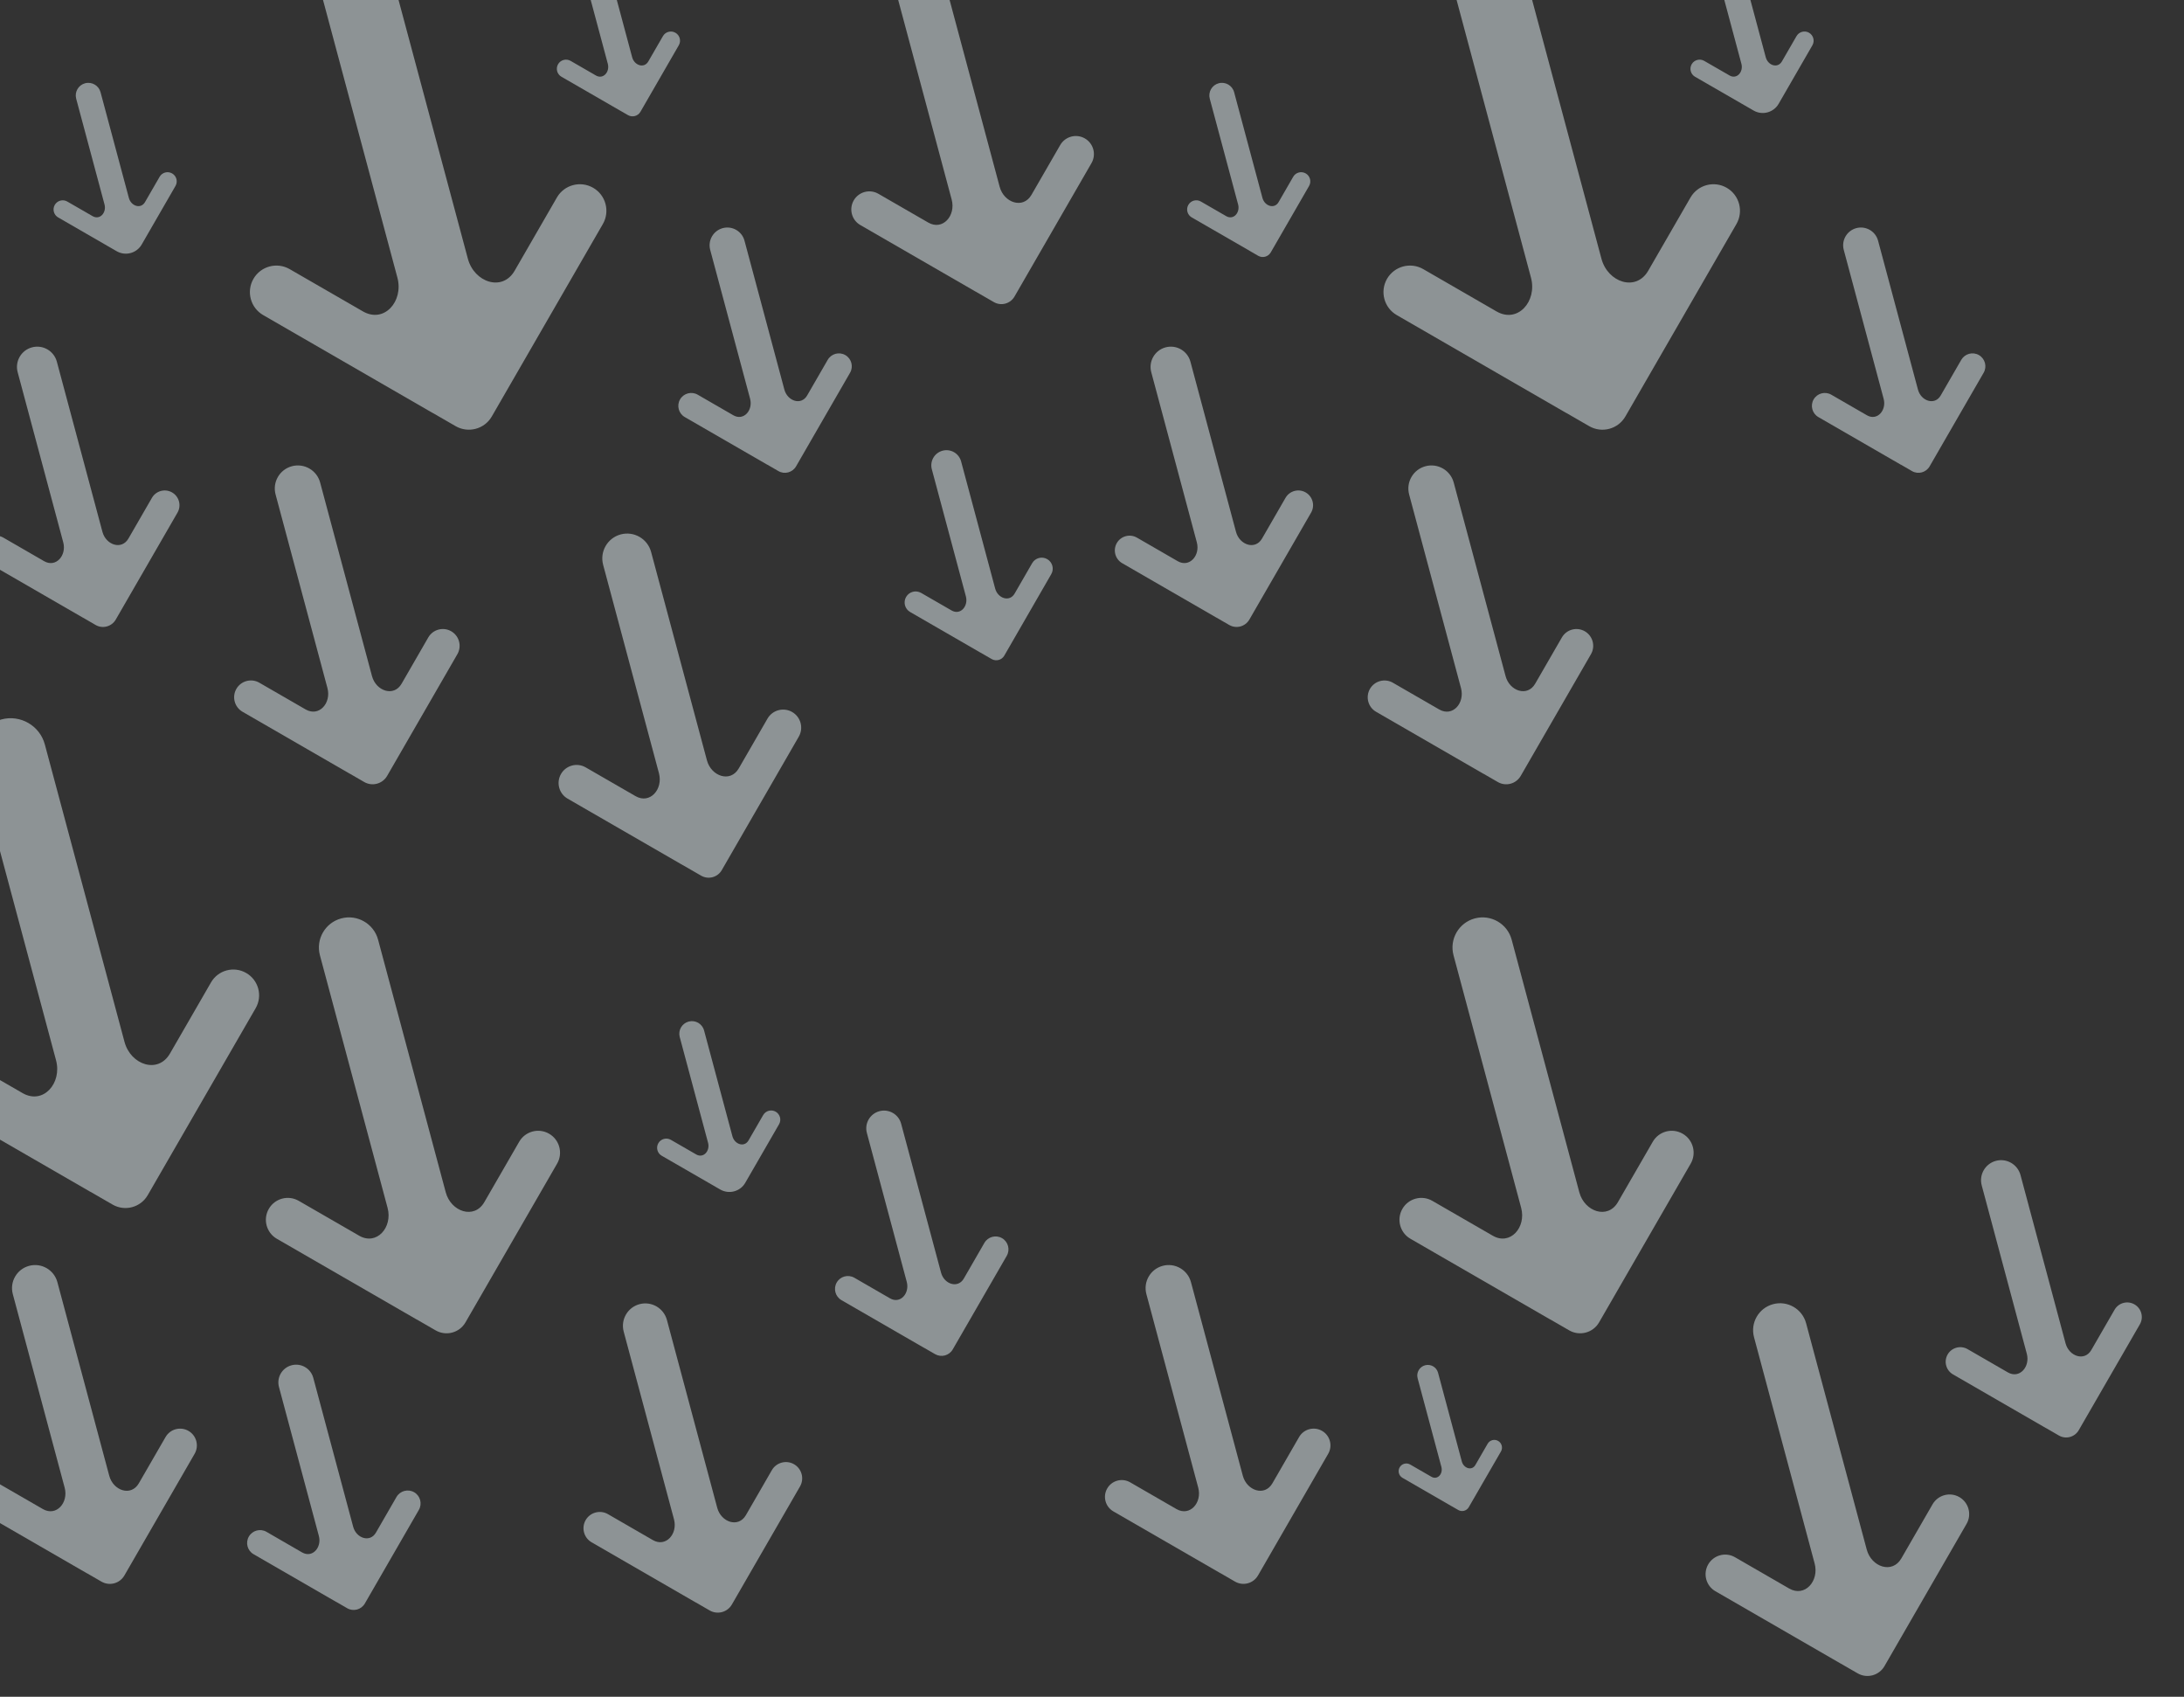 <svg width="103" height="80" viewBox="0 0 103 80" fill="none" xmlns="http://www.w3.org/2000/svg">
<rect x="0" y="0" width="103" height="80" fill="#333333" stroke="none"/>
<g opacity="0.5">
<path d="M16.092 -3.449C17.009 -3.695 17.952 -3.15 18.198 -2.232L22.065 12.198C22.364 13.315 23.693 13.766 24.271 12.765L26.264 9.312C26.609 8.714 27.375 8.509 27.973 8.854C28.571 9.199 28.776 9.965 28.431 10.563L23.194 19.635C22.849 20.233 22.084 20.437 21.486 20.091L20.408 19.469C20.407 19.468 20.406 19.468 20.405 19.468C20.403 19.469 20.402 19.469 20.401 19.468L12.411 14.855C11.813 14.509 11.608 13.745 11.953 13.146C12.298 12.549 13.063 12.344 13.661 12.689L17.116 14.682C18.117 15.259 19.041 14.206 18.742 13.09L14.875 -1.342C14.629 -2.259 15.174 -3.203 16.092 -3.449Z" fill="#E8F4F7"/>
<path d="M69.553 -3.449C70.47 -3.695 71.414 -3.15 71.659 -2.232L75.526 12.199C75.825 13.316 77.154 13.766 77.732 12.765L79.726 9.312C80.071 8.714 80.836 8.509 81.434 8.854C82.032 9.199 82.237 9.965 81.892 10.563L76.655 19.635C76.31 20.233 75.546 20.438 74.948 20.092L73.868 19.469C73.867 19.468 73.866 19.468 73.865 19.469C73.864 19.469 73.862 19.469 73.861 19.468L65.872 14.855C65.274 14.509 65.069 13.745 65.414 13.146C65.76 12.549 66.525 12.344 67.123 12.689L70.577 14.683C71.578 15.261 72.502 14.207 72.203 13.091L68.336 -1.342C68.09 -2.259 68.635 -3.203 69.553 -3.449Z" fill="#E8F4F7"/>
<path d="M16.092 43.302C16.849 43.099 17.627 43.548 17.831 44.305L21.021 56.213C21.268 57.134 22.364 57.505 22.841 56.68L24.486 53.831C24.771 53.337 25.402 53.168 25.896 53.453C26.389 53.738 26.559 54.37 26.274 54.863L21.952 62.348C21.668 62.841 21.037 63.009 20.544 62.724L19.653 62.21C19.652 62.21 19.651 62.209 19.65 62.21C19.648 62.21 19.647 62.21 19.646 62.209L13.055 58.405C12.562 58.12 12.393 57.489 12.678 56.995C12.963 56.501 13.594 56.332 14.088 56.617L16.938 58.261C17.763 58.738 18.526 57.869 18.279 56.948L15.088 45.04C14.886 44.283 15.335 43.505 16.092 43.302Z" fill="#E8F4F7"/>
<path d="M69.553 43.302C70.31 43.099 71.089 43.548 71.292 44.305L74.482 56.213C74.729 57.134 75.825 57.505 76.302 56.68L77.947 53.831C78.232 53.337 78.863 53.168 79.357 53.453C79.851 53.738 80.02 54.37 79.735 54.863L75.414 62.348C75.129 62.841 74.498 63.009 74.005 62.724L73.115 62.21C73.113 62.21 73.112 62.209 73.111 62.21C73.11 62.21 73.108 62.21 73.107 62.209L66.517 58.405C66.023 58.12 65.854 57.489 66.139 56.995C66.424 56.501 67.055 56.332 67.549 56.617L70.399 58.261C71.224 58.738 71.987 57.869 71.74 56.948L68.55 45.04C68.347 44.283 68.796 43.505 69.553 43.302Z" fill="#E8F4F7"/>
<path d="M1.509 16.377C2.019 16.241 2.544 16.543 2.681 17.053L4.831 25.076C4.997 25.695 5.736 25.947 6.057 25.392L7.165 23.473C7.357 23.14 7.783 23.026 8.116 23.218C8.449 23.41 8.563 23.836 8.371 24.169L5.459 29.212C5.267 29.544 4.842 29.659 4.51 29.467L3.91 29.119C3.91 29.119 3.909 29.119 3.908 29.119C3.908 29.119 3.907 29.119 3.906 29.119L-0.536 26.554C-0.869 26.362 -0.982 25.937 -0.79 25.604C-0.598 25.272 -0.173 25.157 0.159 25.349L2.079 26.458C2.634 26.779 3.149 26.19 2.983 25.571L0.833 17.548C0.696 17.038 0.999 16.514 1.509 16.377Z" fill="#E8F4F7"/>
<path d="M54.971 16.377C55.481 16.241 56.005 16.543 56.142 17.053L58.291 25.076C58.458 25.696 59.198 25.948 59.519 25.392L60.627 23.472C60.819 23.14 61.245 23.025 61.578 23.218C61.91 23.41 62.025 23.836 61.833 24.168L58.921 29.212C58.729 29.544 58.304 29.658 57.972 29.466L57.371 29.12C57.37 29.119 57.37 29.119 57.369 29.119C57.368 29.119 57.368 29.119 57.367 29.119L52.925 26.554C52.592 26.362 52.479 25.937 52.67 25.604C52.862 25.272 53.287 25.157 53.62 25.349L55.541 26.458C56.096 26.778 56.611 26.19 56.444 25.571L54.295 17.548C54.158 17.038 54.461 16.514 54.971 16.377Z" fill="#E8F4F7"/>
<path d="M30.16 61.489C30.723 61.339 31.302 61.673 31.453 62.236L33.825 71.089C34.008 71.773 34.823 72.05 35.178 71.436L36.401 69.317C36.613 68.95 37.082 68.825 37.448 69.036C37.815 69.248 37.941 69.717 37.729 70.084L34.516 75.649C34.305 76.016 33.836 76.141 33.47 75.93L32.809 75.548C32.808 75.547 32.807 75.547 32.806 75.547C32.804 75.548 32.803 75.548 32.802 75.547L27.902 72.717C27.535 72.505 27.409 72.036 27.621 71.669C27.833 71.303 28.302 71.177 28.669 71.388L30.789 72.612C31.402 72.966 31.97 72.319 31.787 71.635L29.414 62.782C29.264 62.219 29.597 61.64 30.16 61.489Z" fill="#E8F4F7"/>
<path d="M83.621 61.489C84.299 61.308 84.996 61.71 85.178 62.389L88.037 73.058C88.258 73.884 89.241 74.218 89.669 73.477L91.142 70.925C91.398 70.483 91.963 70.331 92.405 70.585C92.848 70.841 93 71.407 92.745 71.849L88.873 78.556C88.617 78.998 88.052 79.15 87.61 78.895L86.811 78.434C86.811 78.434 86.81 78.434 86.809 78.434C86.809 78.434 86.808 78.434 86.808 78.434L80.9 75.023C80.457 74.767 80.306 74.201 80.561 73.759C80.817 73.317 81.382 73.165 81.825 73.421L84.378 74.895C85.118 75.322 85.802 74.542 85.581 73.717L82.722 63.047C82.54 62.368 82.943 61.671 83.621 61.489Z" fill="#E8F4F7"/>
<path d="M13.766 21.982C14.346 21.827 14.943 22.171 15.098 22.751L17.544 31.878C17.733 32.584 18.574 32.87 18.939 32.237L20.199 30.053C20.418 29.675 20.902 29.545 21.28 29.763C21.659 29.982 21.788 30.466 21.57 30.844L18.258 36.581C18.04 36.959 17.556 37.089 17.178 36.871L16.495 36.476C16.494 36.476 16.494 36.476 16.493 36.476C16.492 36.476 16.492 36.476 16.491 36.476L11.439 33.559C11.06 33.34 10.93 32.857 11.148 32.478C11.367 32.1 11.851 31.97 12.229 32.188L14.414 33.449C15.047 33.814 15.632 33.148 15.443 32.442L12.997 23.314C12.841 22.734 13.186 22.137 13.766 21.982Z" fill="#E8F4F7"/>
<path d="M29.273 25.197C29.898 25.03 30.54 25.401 30.707 26.025L33.339 35.846C33.542 36.606 34.447 36.913 34.84 36.231L36.196 33.882C36.431 33.475 36.952 33.335 37.359 33.57C37.767 33.806 37.906 34.326 37.671 34.733L34.039 41.026C33.842 41.366 33.406 41.483 33.066 41.286L32.21 40.792C32.209 40.792 32.209 40.792 32.208 40.792C32.208 40.792 32.207 40.792 32.206 40.792L26.769 37.654C26.362 37.419 26.223 36.899 26.458 36.491C26.693 36.084 27.214 35.945 27.621 36.18L29.972 37.536C30.652 37.929 31.28 37.213 31.077 36.455L28.445 26.631C28.278 26.007 28.649 25.365 29.273 25.197Z" fill="#E8F4F7"/>
<path d="M43.078 -1.846C43.703 -2.013 44.345 -1.642 44.512 -1.018L47.144 8.803C47.347 9.563 48.252 9.87 48.645 9.188L50.001 6.839C50.236 6.432 50.757 6.292 51.164 6.527C51.572 6.763 51.711 7.283 51.476 7.69L47.844 13.983C47.647 14.323 47.212 14.44 46.871 14.243L46.015 13.749C46.015 13.749 46.014 13.749 46.013 13.749C46.013 13.749 46.012 13.749 46.012 13.749L40.575 10.611C40.167 10.377 40.028 9.856 40.263 9.448C40.498 9.041 41.019 8.902 41.426 9.137L43.777 10.493C44.457 10.886 45.086 10.17 44.883 9.412L42.25 -0.412C42.083 -1.036 42.454 -1.678 43.078 -1.846Z" fill="#E8F4F7"/>
<path d="M67.227 21.982C67.807 21.827 68.403 22.171 68.559 22.752L71.005 31.879C71.194 32.585 72.034 32.87 72.4 32.237L73.661 30.054C73.879 29.675 74.363 29.546 74.742 29.764C75.12 29.983 75.25 30.467 75.031 30.845L71.719 36.582C71.5 36.96 71.017 37.09 70.639 36.871L69.957 36.477C69.956 36.476 69.955 36.476 69.954 36.477C69.952 36.477 69.951 36.477 69.95 36.476L64.899 33.56C64.52 33.342 64.391 32.858 64.609 32.479C64.828 32.101 65.312 31.971 65.69 32.19L67.875 33.45C68.508 33.816 69.092 33.149 68.903 32.444L66.457 23.315C66.302 22.734 66.646 22.138 67.227 21.982Z" fill="#E8F4F7"/>
<path d="M1.374 59.682C1.954 59.527 2.55 59.871 2.706 60.451L5.152 69.579C5.341 70.285 6.181 70.57 6.547 69.937L7.808 67.754C8.026 67.375 8.51 67.246 8.889 67.464C9.267 67.683 9.397 68.167 9.178 68.545L5.866 74.281C5.647 74.66 5.164 74.789 4.786 74.571L4.104 74.177C4.103 74.176 4.102 74.176 4.101 74.176C4.099 74.177 4.098 74.176 4.097 74.176L-0.954 71.26C-1.333 71.042 -1.462 70.558 -1.244 70.179C-1.025 69.801 -0.541 69.671 -0.163 69.889L2.022 71.15C2.655 71.515 3.239 70.849 3.05 70.143L0.604 61.014C0.449 60.434 0.793 59.838 1.374 59.682Z" fill="#E8F4F7"/>
<path d="M54.834 59.682C55.415 59.526 56.011 59.871 56.167 60.451L58.612 69.577C58.801 70.284 59.643 70.57 60.008 69.936L61.268 67.752C61.487 67.374 61.971 67.245 62.349 67.463C62.728 67.681 62.858 68.165 62.639 68.544L59.328 74.281C59.109 74.659 58.625 74.788 58.247 74.57L57.565 74.175C57.564 74.175 57.562 74.175 57.561 74.175C57.56 74.175 57.559 74.175 57.558 74.174L52.507 71.259C52.129 71.04 51.999 70.556 52.218 70.178C52.436 69.8 52.919 69.67 53.298 69.888L55.484 71.15C56.116 71.514 56.7 70.849 56.511 70.144L54.065 61.014C53.91 60.434 54.254 59.837 54.834 59.682Z" fill="#E8F4F7"/>
<path d="M0.067 33.92C0.959 33.681 1.876 34.211 2.115 35.102L5.872 49.124C6.163 50.209 7.453 50.647 8.015 49.674L9.952 46.319C10.287 45.738 11.031 45.539 11.612 45.875C12.193 46.21 12.393 46.953 12.057 47.535L6.968 56.348C6.633 56.929 5.89 57.129 5.309 56.793L4.261 56.188C4.26 56.187 4.258 56.187 4.257 56.187C4.256 56.188 4.255 56.187 4.254 56.187L-3.508 51.706C-4.09 51.37 -4.29 50.626 -3.954 50.045C-3.619 49.464 -2.875 49.265 -2.294 49.6L1.063 51.537C2.035 52.098 2.934 51.074 2.643 49.99L-1.114 35.968C-1.353 35.076 -0.824 34.159 0.067 33.92Z" fill="#E8F4F7"/>
<path d="M44.452 21.25C44.833 21.148 45.225 21.374 45.327 21.755L46.933 27.749C47.057 28.213 47.611 28.402 47.851 27.986L48.679 26.552C48.822 26.304 49.14 26.219 49.388 26.362C49.637 26.505 49.722 26.823 49.578 27.071L47.362 30.914C47.241 31.122 46.975 31.192 46.767 31.072L46.247 30.772C46.246 30.771 46.245 30.771 46.244 30.771C46.243 30.771 46.242 30.771 46.242 30.771L42.923 28.855C42.674 28.711 42.589 28.394 42.733 28.145C42.876 27.897 43.193 27.812 43.442 27.955L44.878 28.783C45.292 29.022 45.676 28.583 45.553 28.12L43.946 22.125C43.844 21.744 44.07 21.352 44.452 21.25Z" fill="#E8F4F7"/>
<path d="M41.474 52.391C41.921 52.271 42.38 52.536 42.499 52.983L44.381 60.004C44.526 60.547 45.174 60.767 45.455 60.281L46.425 58.6C46.593 58.31 46.965 58.209 47.256 58.377C47.547 58.545 47.647 58.917 47.48 59.209L44.932 63.623C44.764 63.914 44.392 64.013 44.101 63.846L43.576 63.543C43.575 63.542 43.574 63.542 43.573 63.542C43.571 63.543 43.57 63.542 43.569 63.542L39.684 61.299C39.393 61.13 39.293 60.758 39.461 60.467C39.629 60.175 40.001 60.076 40.293 60.244L41.973 61.214C42.459 61.494 42.909 60.979 42.764 60.438L40.883 53.416C40.763 52.97 41.028 52.511 41.474 52.391Z" fill="#E8F4F7"/>
<path d="M94.13 54.732C94.634 54.597 95.153 54.897 95.289 55.401L97.415 63.338C97.58 63.951 98.312 64.201 98.629 63.651L99.726 61.751C99.916 61.422 100.336 61.31 100.665 61.5C100.995 61.69 101.108 62.111 100.918 62.44L98.037 67.43C97.848 67.759 97.427 67.872 97.098 67.681L96.506 67.338C96.505 67.337 96.504 67.337 96.502 67.338C96.501 67.338 96.5 67.338 96.499 67.337L92.105 64.8C91.776 64.61 91.663 64.19 91.853 63.861C92.043 63.532 92.464 63.419 92.793 63.609L94.693 64.706C95.243 65.023 95.751 64.441 95.587 63.828L93.461 55.891C93.325 55.386 93.625 54.867 94.13 54.732Z" fill="#E8F4F7"/>
<path d="M34.086 10.756C34.532 10.637 34.992 10.902 35.111 11.348L36.992 18.369C37.138 18.911 37.785 19.132 38.066 18.646L39.036 16.966C39.204 16.675 39.575 16.575 39.867 16.742C40.158 16.91 40.258 17.283 40.09 17.574L37.543 21.988C37.375 22.279 37.002 22.379 36.712 22.211L36.188 21.908C36.187 21.907 36.186 21.907 36.184 21.907C36.183 21.908 36.182 21.908 36.181 21.907L32.295 19.664C32.004 19.496 31.904 19.123 32.072 18.832C32.241 18.541 32.613 18.441 32.904 18.609L34.584 19.579C35.071 19.86 35.521 19.345 35.376 18.802L33.494 11.781C33.375 11.335 33.64 10.876 34.086 10.756Z" fill="#E8F4F7"/>
<path d="M87.546 10.756C87.992 10.637 88.452 10.901 88.572 11.348L90.453 18.369C90.598 18.911 91.246 19.132 91.526 18.646L92.496 16.966C92.665 16.675 93.037 16.574 93.328 16.742C93.62 16.91 93.719 17.283 93.551 17.574L91.003 21.988C90.835 22.279 90.463 22.379 90.172 22.211L89.649 21.908C89.648 21.907 89.646 21.907 89.645 21.907C89.644 21.908 89.643 21.908 89.641 21.907L85.756 19.664C85.465 19.496 85.365 19.123 85.533 18.832C85.701 18.541 86.074 18.441 86.365 18.609L88.045 19.579C88.53 19.86 88.981 19.345 88.835 18.803L86.954 11.781C86.834 11.335 87.1 10.876 87.546 10.756Z" fill="#E8F4F7"/>
<path d="M4.013 3.926C4.33 3.842 4.656 4.029 4.741 4.346L6.077 9.331C6.18 9.716 6.64 9.873 6.839 9.528L7.528 8.335C7.647 8.128 7.911 8.058 8.118 8.177C8.325 8.296 8.396 8.561 8.276 8.767L6.683 11.527C6.445 11.941 5.916 12.083 5.502 11.844L2.742 10.251C2.536 10.132 2.464 9.868 2.583 9.661C2.702 9.454 2.967 9.383 3.174 9.503L4.367 10.191C4.712 10.39 5.032 10.024 4.929 9.639L3.593 4.654C3.508 4.337 3.696 4.011 4.013 3.926Z" fill="#E8F4F7"/>
<path d="M57.474 3.926C57.791 3.841 58.117 4.029 58.202 4.346L59.538 9.331C59.641 9.716 60.102 9.873 60.301 9.528L60.989 8.335C61.108 8.128 61.373 8.057 61.58 8.177C61.786 8.296 61.857 8.56 61.738 8.767L59.929 11.902C59.809 12.108 59.545 12.179 59.338 12.06L58.966 11.845C58.965 11.845 58.965 11.844 58.965 11.844C58.965 11.843 58.964 11.842 58.964 11.842L56.203 10.25C55.996 10.131 55.925 9.867 56.044 9.66C56.164 9.453 56.428 9.382 56.635 9.502L57.829 10.191C58.174 10.39 58.494 10.025 58.391 9.64L57.054 4.654C56.97 4.337 57.157 4.011 57.474 3.926Z" fill="#E8F4F7"/>
<path d="M27.75 -2.706C28.067 -2.79 28.392 -2.603 28.477 -2.286L29.813 2.699C29.916 3.085 30.377 3.242 30.576 2.896L31.265 1.703C31.384 1.496 31.648 1.425 31.855 1.545C32.062 1.664 32.133 1.927 32.013 2.134L30.204 5.27C30.085 5.476 29.821 5.546 29.615 5.427L29.242 5.212C29.242 5.211 29.241 5.211 29.241 5.212C29.24 5.212 29.239 5.212 29.239 5.211L26.478 3.618C26.271 3.499 26.2 3.235 26.319 3.028C26.438 2.821 26.703 2.751 26.91 2.87L28.103 3.559C28.448 3.758 28.768 3.392 28.665 3.007L27.329 -1.978C27.244 -2.295 27.433 -2.621 27.75 -2.706Z" fill="#E8F4F7"/>
<path d="M32.478 48.165C32.795 48.08 33.12 48.268 33.205 48.585L34.541 53.571C34.644 53.956 35.104 54.113 35.303 53.767L35.992 52.574C36.112 52.367 36.376 52.296 36.583 52.415C36.79 52.535 36.861 52.799 36.741 53.006L35.148 55.766C34.91 56.18 34.381 56.321 33.967 56.083L31.206 54.49C30.999 54.371 30.929 54.106 31.048 53.9C31.167 53.693 31.432 53.622 31.639 53.741L32.832 54.429C33.177 54.628 33.496 54.263 33.393 53.879L32.057 48.893C31.972 48.576 32.161 48.25 32.478 48.165Z" fill="#E8F4F7"/>
<path d="M81.211 -2.706C81.528 -2.791 81.853 -2.603 81.939 -2.286L83.275 2.7C83.378 3.085 83.837 3.241 84.037 2.896L84.726 1.703C84.845 1.496 85.11 1.425 85.317 1.544C85.523 1.664 85.594 1.928 85.475 2.135L83.882 4.895C83.643 5.308 83.114 5.45 82.701 5.211L79.94 3.619C79.733 3.5 79.662 3.235 79.782 3.028C79.901 2.822 80.165 2.751 80.372 2.87L81.566 3.558C81.91 3.757 82.23 3.392 82.127 3.008L80.791 -1.979C80.706 -2.295 80.894 -2.621 81.211 -2.706Z" fill="#E8F4F7"/>
<path d="M13.748 64.371C14.195 64.251 14.655 64.516 14.774 64.962L16.656 71.984C16.801 72.526 17.448 72.746 17.729 72.261L18.699 70.58C18.867 70.289 19.24 70.189 19.531 70.356C19.822 70.524 19.922 70.897 19.754 71.188L17.206 75.603C17.038 75.893 16.666 75.993 16.375 75.825L15.851 75.522C15.85 75.522 15.849 75.521 15.848 75.522C15.847 75.522 15.845 75.522 15.844 75.521L11.959 73.278C11.667 73.11 11.568 72.737 11.736 72.446C11.904 72.155 12.277 72.055 12.568 72.223L14.247 73.194C14.733 73.474 15.183 72.959 15.038 72.417L13.157 65.396C13.037 64.949 13.302 64.49 13.748 64.371Z" fill="#E8F4F7"/>
<path d="M67.21 64.37C67.476 64.299 67.749 64.457 67.82 64.722L68.941 68.906C69.028 69.229 69.414 69.361 69.581 69.071L70.159 68.07C70.259 67.897 70.481 67.837 70.654 67.937C70.827 68.038 70.887 68.259 70.787 68.433L69.268 71.062C69.168 71.235 68.947 71.294 68.774 71.194L68.462 71.014C68.462 71.014 68.461 71.014 68.461 71.014C68.46 71.014 68.459 71.014 68.459 71.014L66.143 69.677C65.969 69.577 65.91 69.355 66.01 69.182C66.11 69.008 66.332 68.949 66.505 69.049L67.507 69.627C67.796 69.794 68.064 69.487 67.978 69.164L66.857 64.981C66.786 64.715 66.944 64.442 67.21 64.37Z" fill="#E8F4F7"/>
</g>
</svg>
